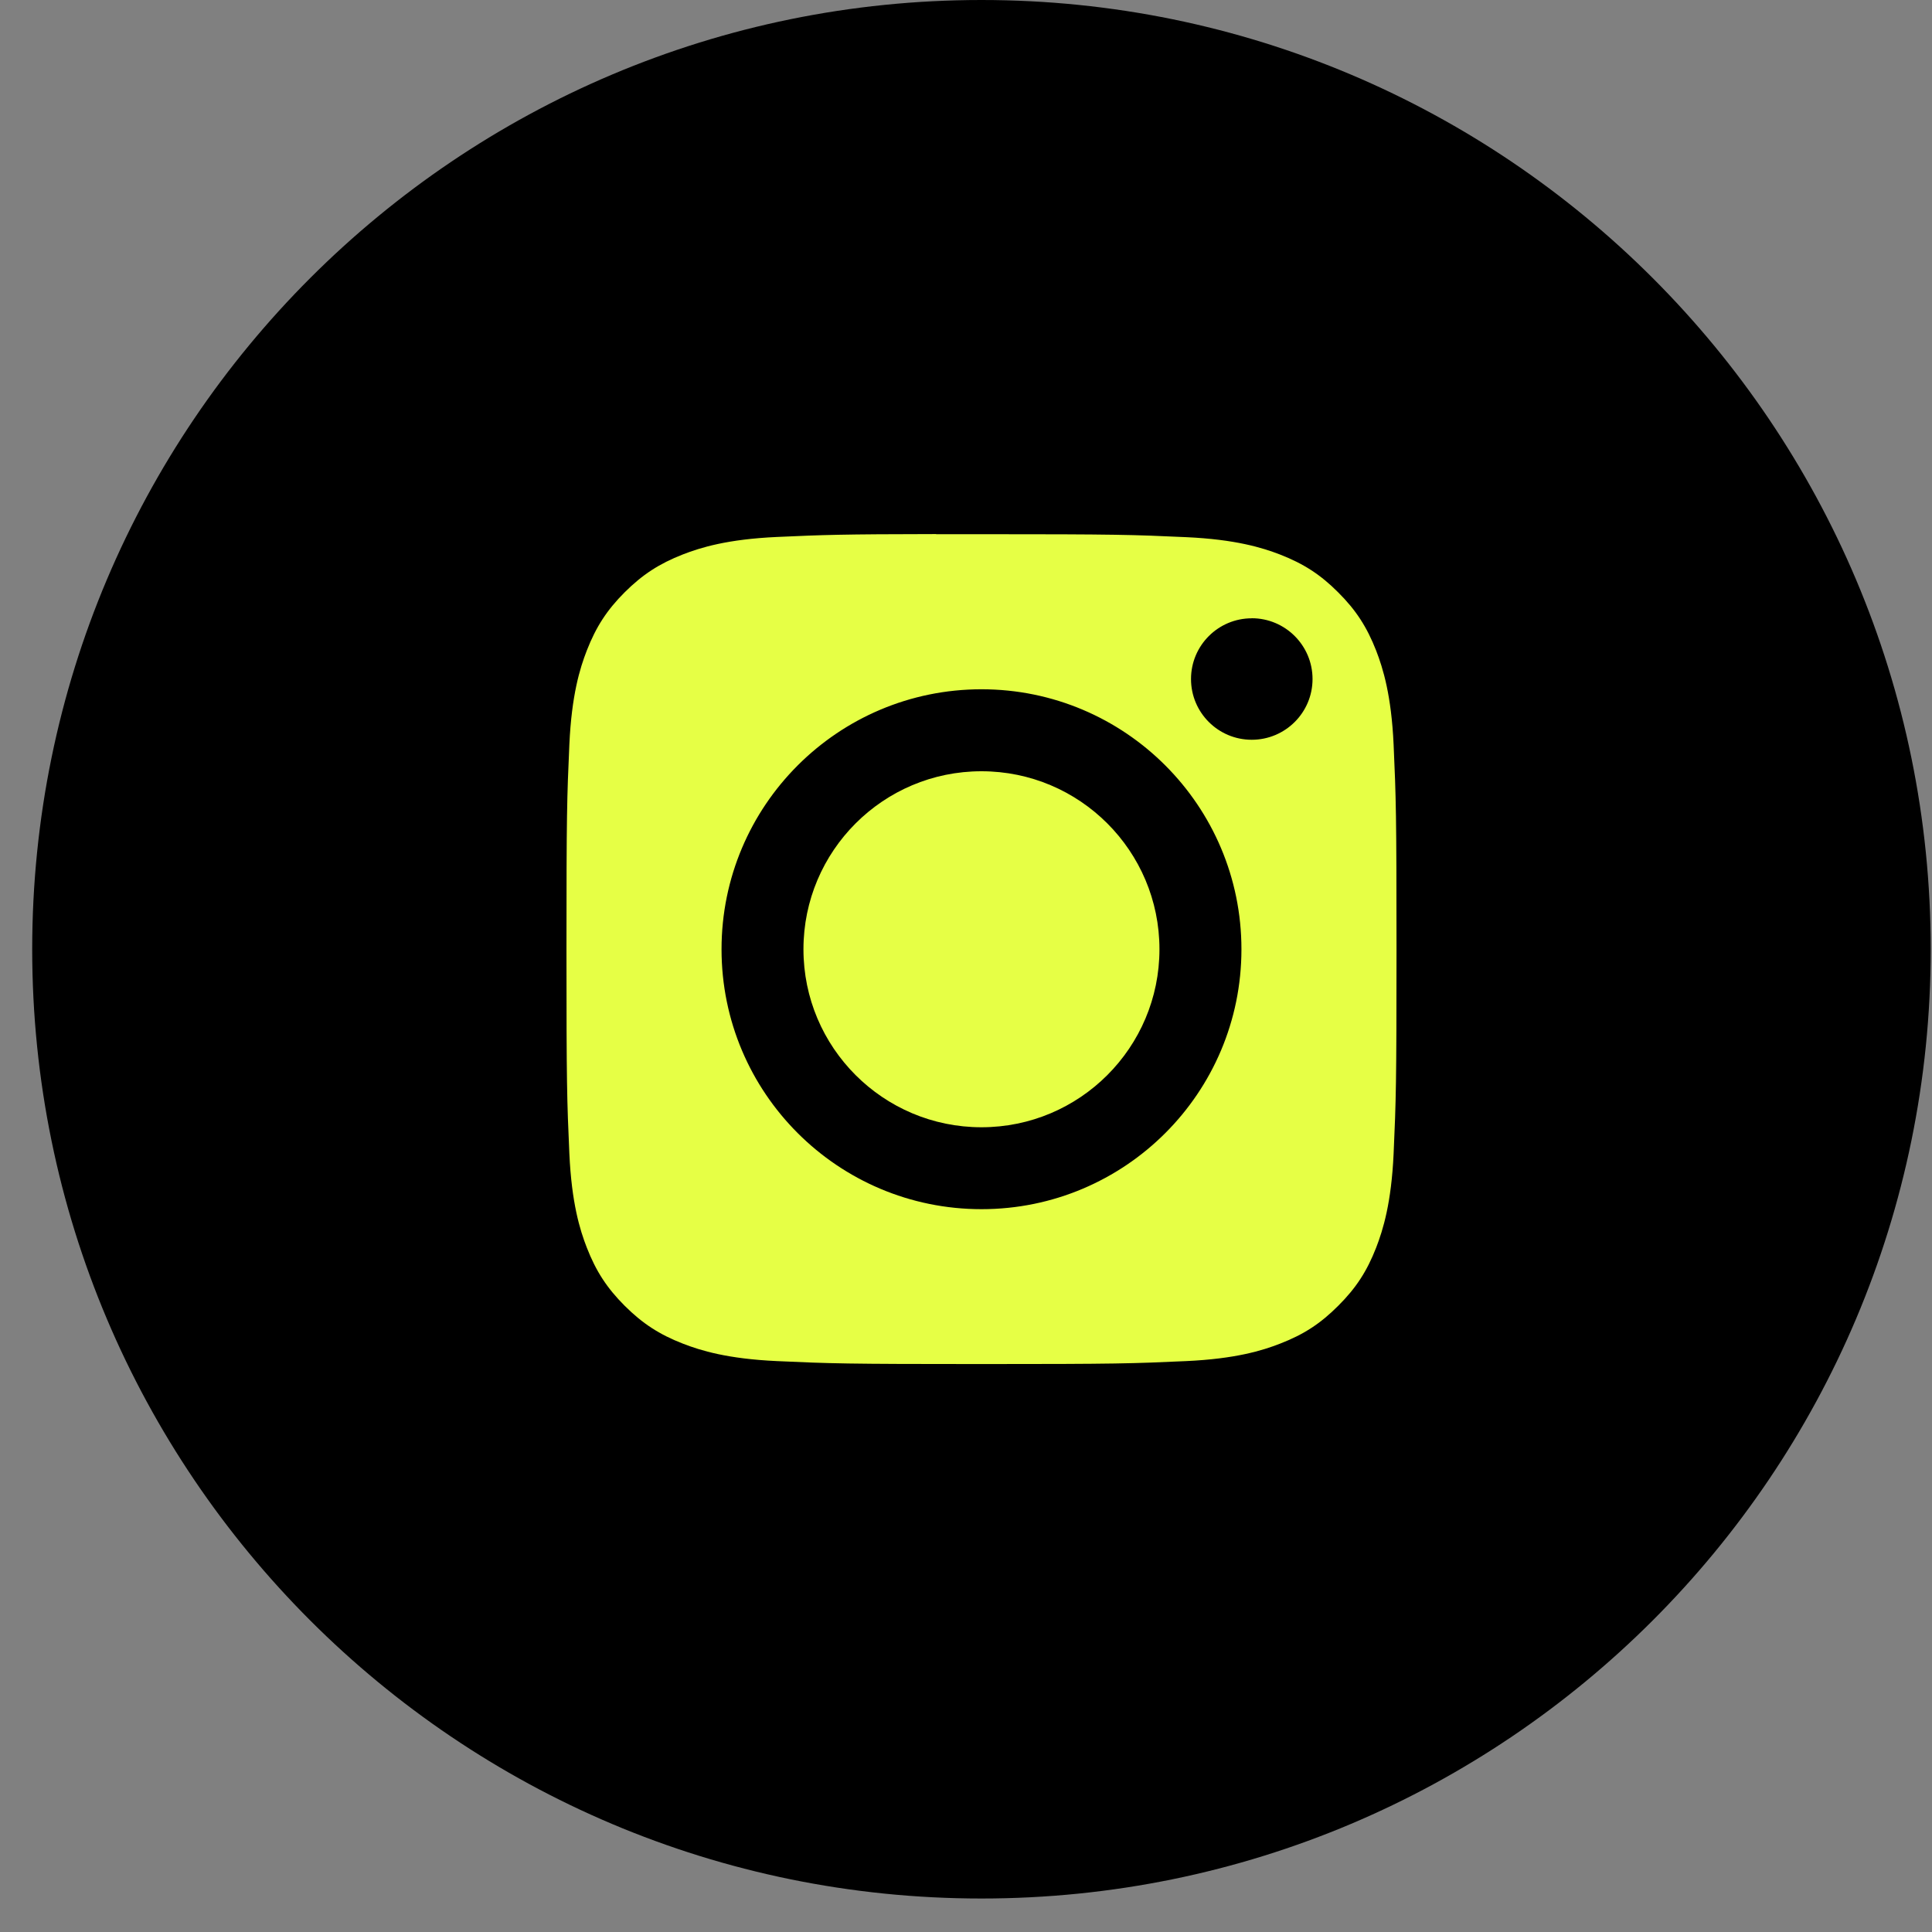 <svg width="30" height="30" viewBox="0 0 30 30" fill="none" xmlns="http://www.w3.org/2000/svg">
<rect x="0" y="0" width="30" height="30" fill="#808080" stroke="none"/>
<path d="M0.5 14.74C0.5 6.599 7.1 0 15.24 0C23.381 0 29.98 6.599 29.98 14.74C29.98 22.881 23.381 29.48 15.24 29.48C7.1 29.48 0.5 22.881 0.5 14.74Z" fill="black"/>
<path fill-rule="evenodd" clip-rule="evenodd" d="M14.979 8.295C14.82 8.295 14.673 8.295 14.536 8.295V8.293C13.07 8.295 12.789 8.305 12.064 8.338C11.298 8.373 10.882 8.501 10.604 8.609C10.238 8.752 9.976 8.922 9.7 9.197C9.425 9.472 9.255 9.734 9.112 10.101C9.004 10.378 8.876 10.794 8.841 11.561C8.804 12.389 8.796 12.637 8.796 14.736C8.796 16.836 8.804 17.085 8.841 17.913C8.876 18.68 9.004 19.096 9.112 19.373C9.255 19.74 9.425 20.001 9.7 20.276C9.976 20.551 10.238 20.722 10.604 20.864C10.882 20.972 11.298 21.1 12.064 21.135C12.893 21.173 13.142 21.181 15.241 21.181C17.34 21.181 17.589 21.173 18.418 21.135C19.184 21.1 19.6 20.972 19.877 20.864C20.244 20.722 20.505 20.552 20.78 20.276C21.056 20.001 21.226 19.74 21.369 19.373C21.476 19.096 21.605 18.68 21.64 17.914C21.677 17.085 21.685 16.836 21.685 14.738C21.685 12.64 21.677 12.391 21.64 11.563C21.605 10.796 21.476 10.38 21.369 10.103C21.226 9.737 21.056 9.474 20.78 9.199C20.506 8.924 20.244 8.754 19.877 8.611C19.6 8.504 19.184 8.376 18.418 8.341C17.589 8.303 17.34 8.295 15.241 8.295L14.979 8.295ZM18.494 10.544C18.494 10.023 18.916 9.601 19.437 9.601V9.6C19.958 9.6 20.381 10.023 20.381 10.544C20.381 11.065 19.958 11.487 19.437 11.487C18.916 11.487 18.494 11.065 18.494 10.544ZM15.241 10.703C13.011 10.703 11.204 12.511 11.204 14.74C11.204 16.97 13.011 18.776 15.241 18.776C17.47 18.776 19.277 16.97 19.277 14.74C19.277 12.511 17.47 10.703 15.241 10.703ZM18.004 14.74C18.004 13.214 16.766 11.976 15.24 11.976C13.714 11.976 12.476 13.214 12.476 14.74C12.476 16.266 13.714 17.504 15.24 17.504C16.766 17.504 18.004 16.266 18.004 14.74Z" fill="#E6FF45"/>
</svg>
